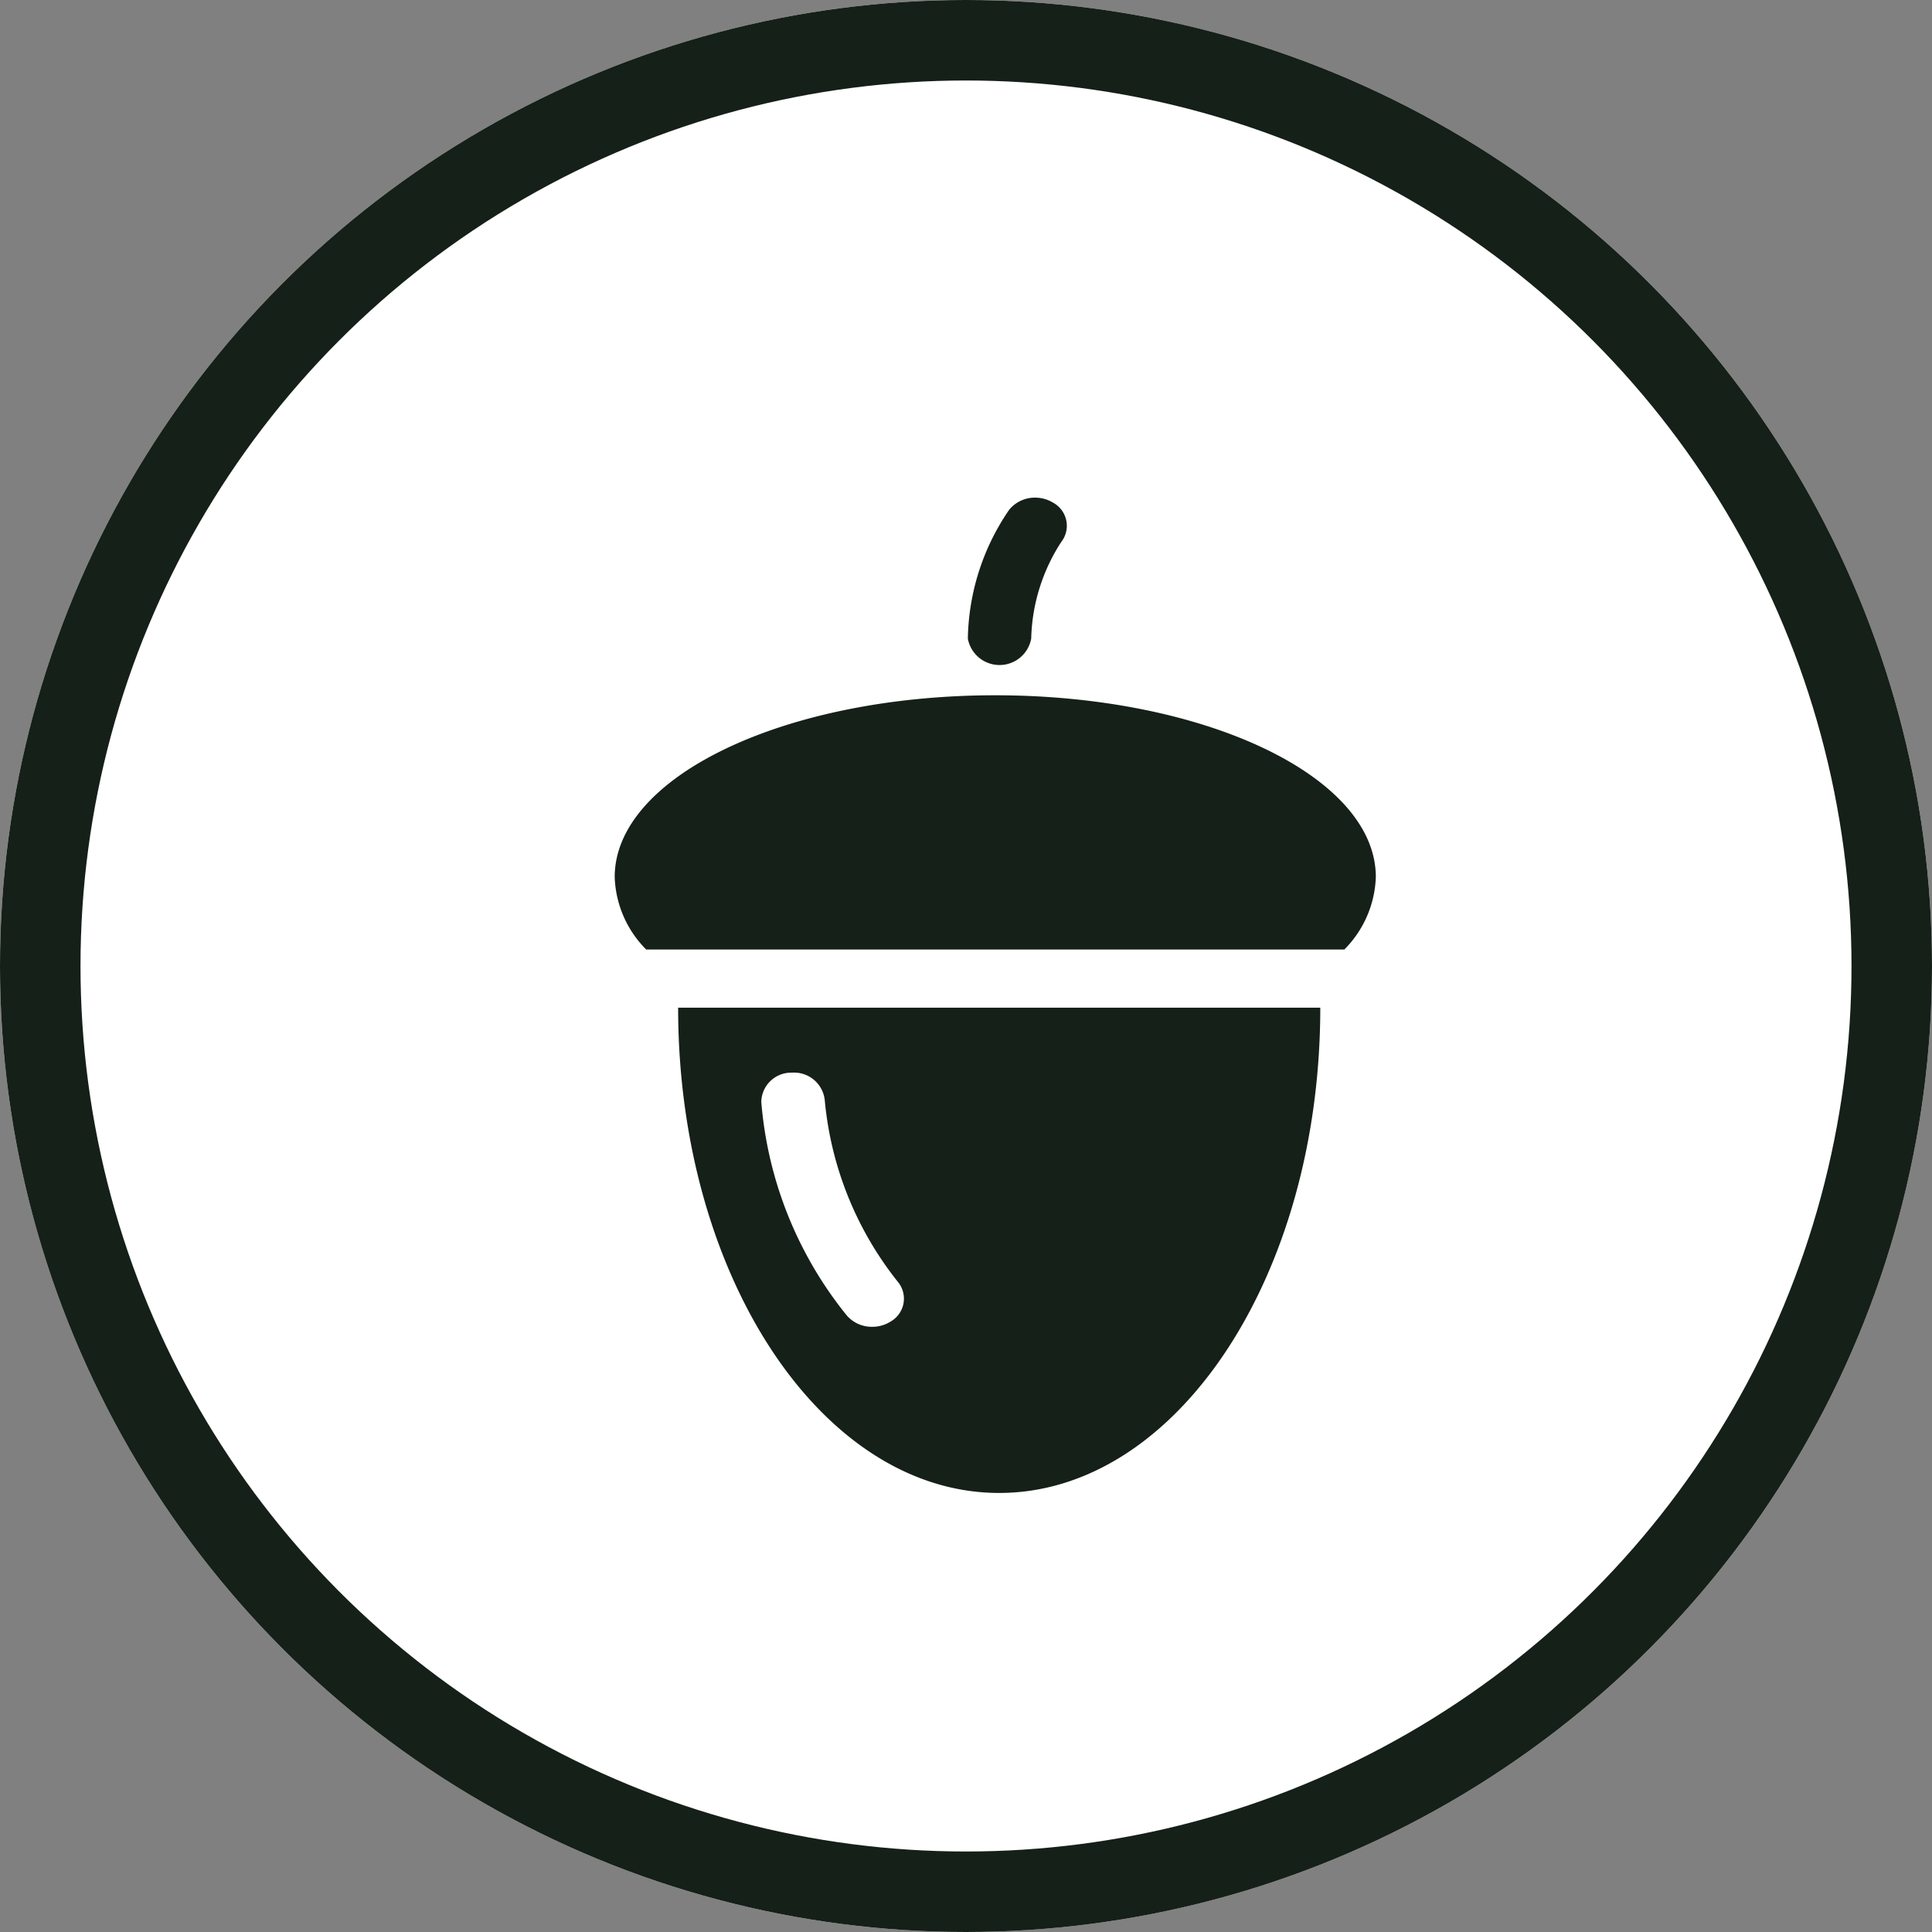 <svg xmlns="http://www.w3.org/2000/svg" width="24" height="24" viewBox="0 0 24 24"><rect x="0" y="0" width="24" height="24" fill="#808080" stroke="none"/><defs><style>.a-icon-nut{fill:#fff;stroke:#152018;}.b-icon-nut{fill:#152018;}.c-icon-nut{fill:none;}.d-icon-nut{stroke:none;}</style></defs><g transform="translate(-124 -213)"><g class="a-icon-nut" transform="translate(124 213)"><circle class="d-icon-nut" cx="12" cy="12" r="12"/><circle class="c-icon-nut" cx="12" cy="12" r="11.5"/></g><g transform="translate(127 216)"><path class="b-icon-nut" d="M10.9,4.151a2.907,2.907,0,0,0-.513,1.6.4.4,0,0,0,.787,0,2.3,2.3,0,0,1,.373-1.2.327.327,0,0,0-.1-.488A.426.426,0,0,0,11.22,4,.41.41,0,0,0,10.9,4.151ZM6,8.713a1.335,1.335,0,0,0,.391.9h8.673a1.337,1.337,0,0,0,.391-.9c0-1.247-2.116-2.258-4.728-2.258S6,7.466,6,8.713Zm.788,1.623h7.977c0,3.329-1.785,6.028-3.989,6.028S6.788,13.665,6.788,10.336Zm2.095,3.823A.411.411,0,0,0,9.2,14.3a.425.425,0,0,0,.232-.068.327.327,0,0,0,.086-.49,4.243,4.243,0,0,1-.909-2.261.383.383,0,0,0-.407-.338.371.371,0,0,0-.381.362A4.838,4.838,0,0,0,8.883,14.159Z" transform="translate(-1.364 -0.818)"/><g transform="translate(1 1)"><rect class="c-icon-nut" width="16" height="16"/></g></g></g></svg>
